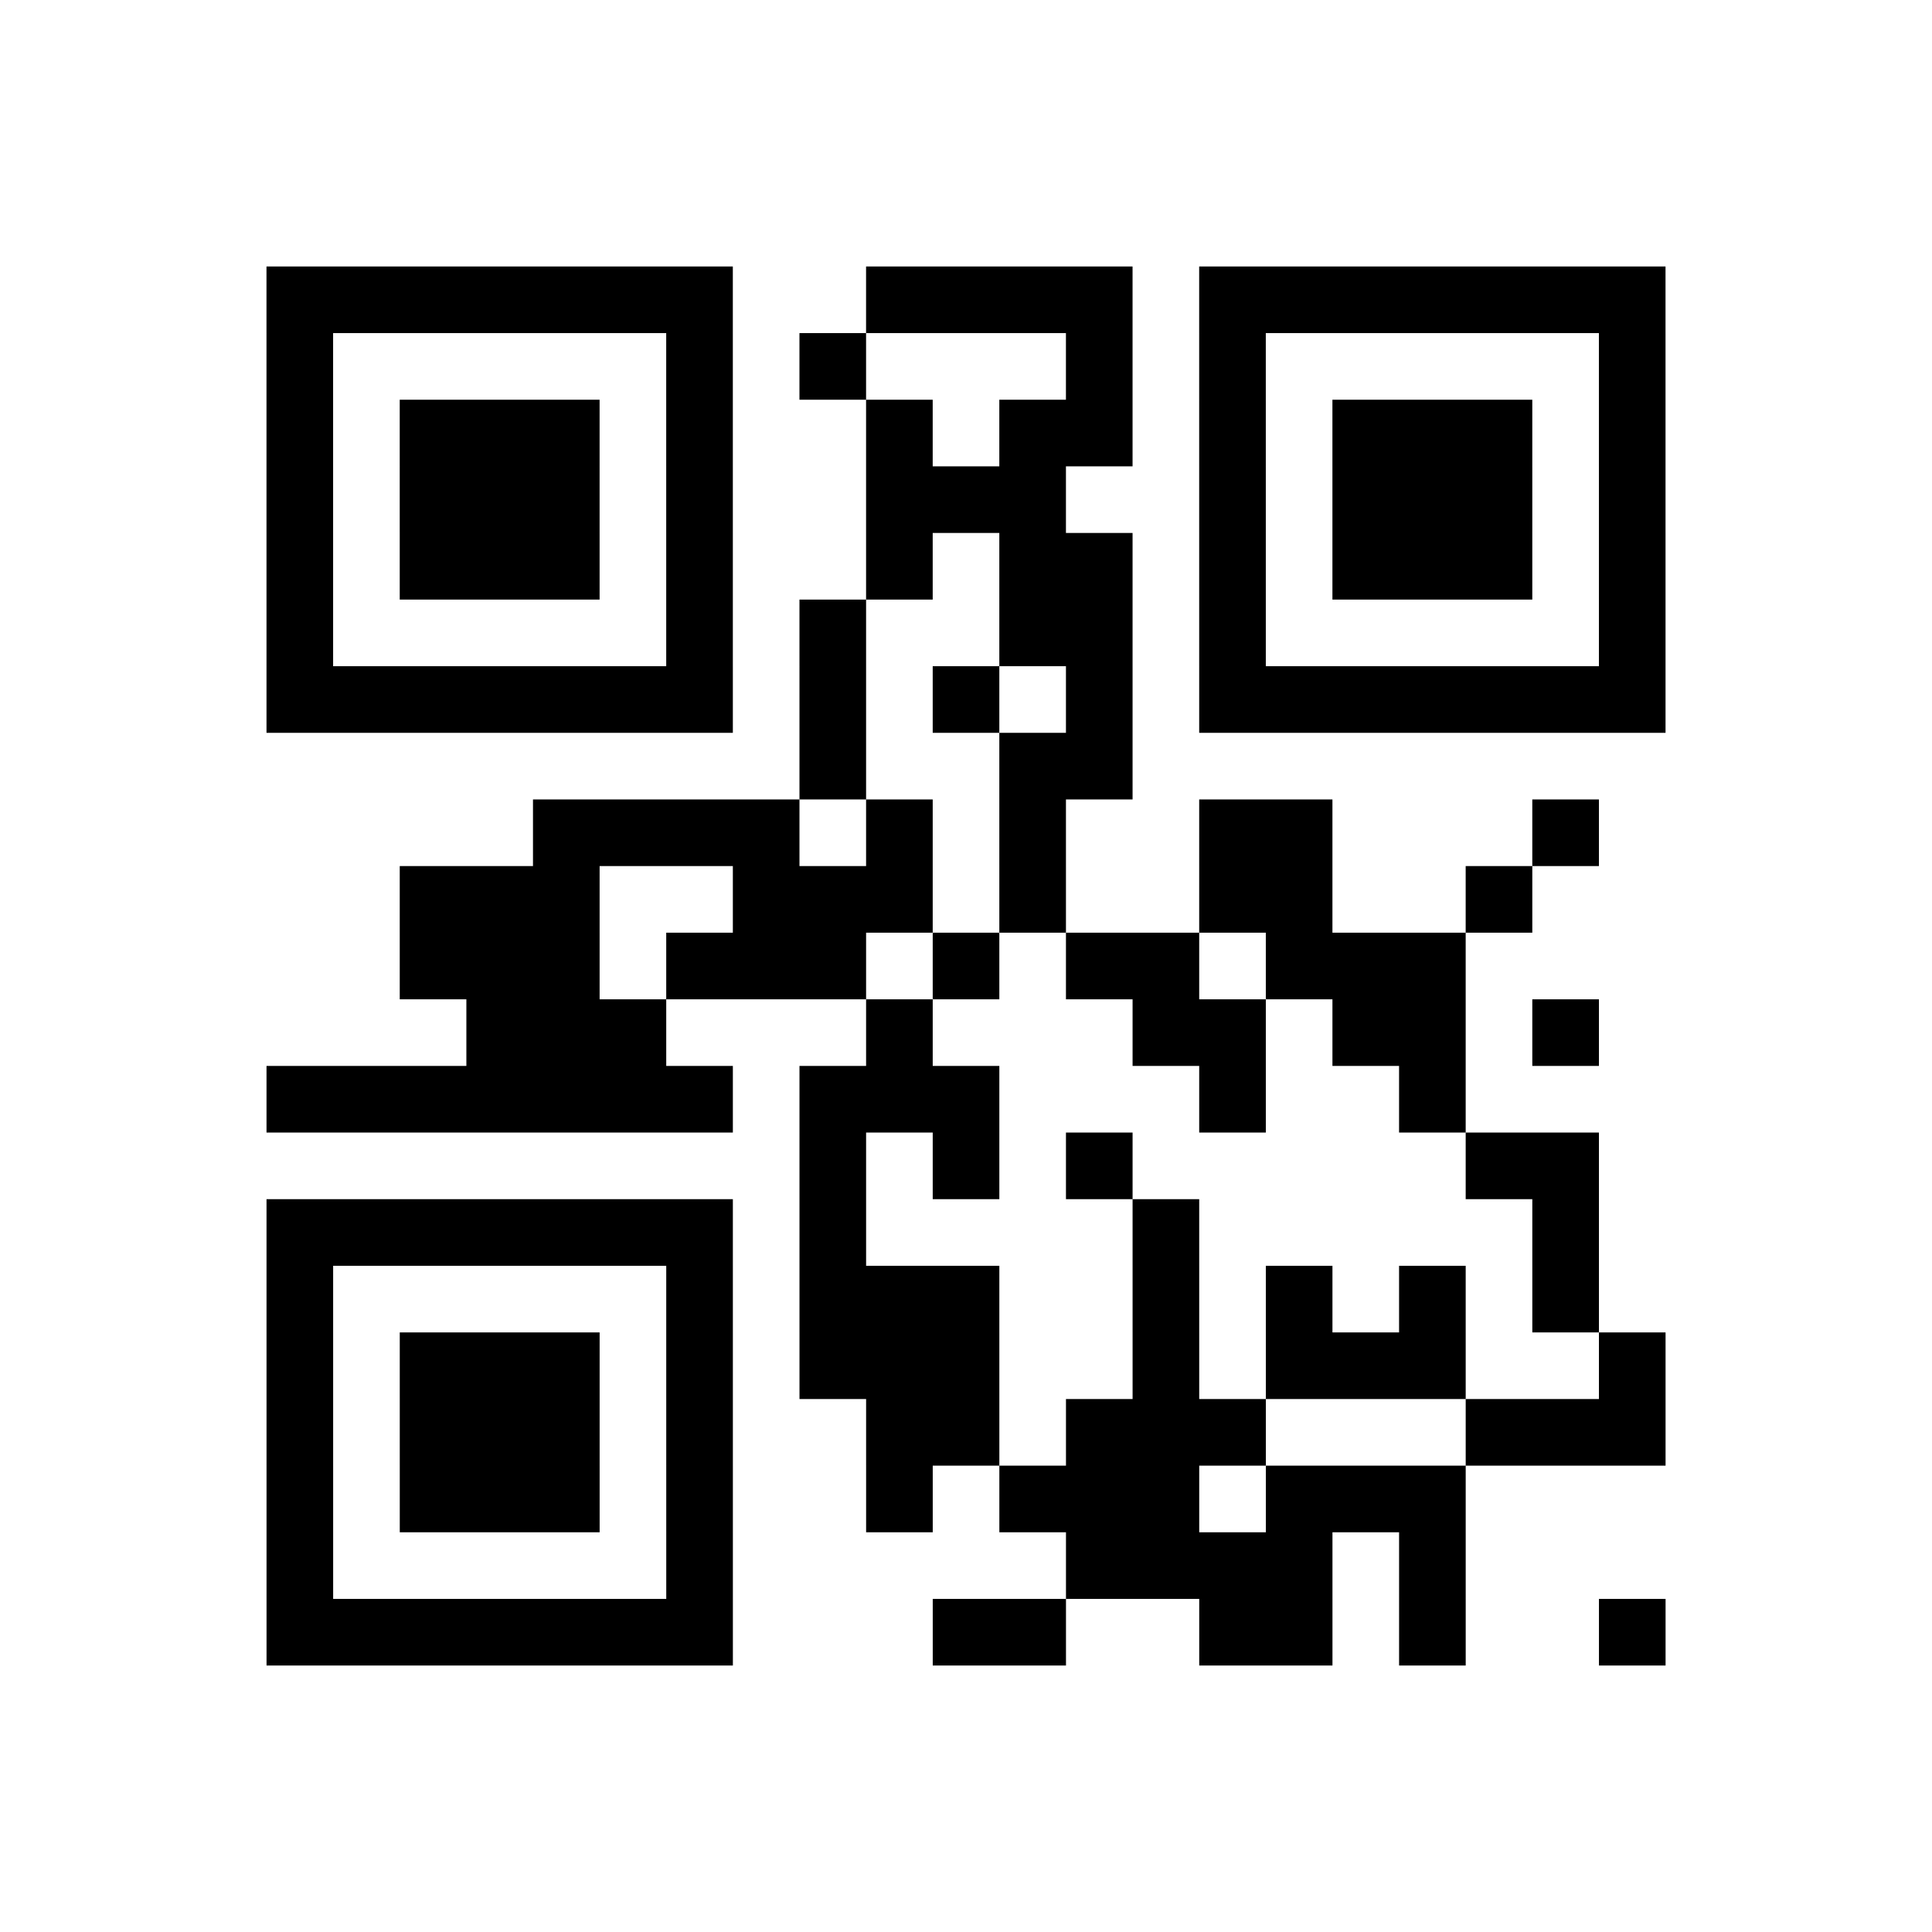 <?xml version="1.0" encoding="UTF-8"?>
<svg xmlns="http://www.w3.org/2000/svg" height="261" width="261" class="pyqrcode"><path transform="scale(9)" stroke="#000" class="pyqrline" d="M4 4.5h7m2 0h4m1 0h7m-21 1h1m5 0h1m1 0h1m3 0h1m1 0h1m5 0h1m-21 1h1m1 0h3m1 0h1m2 0h1m1 0h2m1 0h1m1 0h3m1 0h1m-21 1h1m1 0h3m1 0h1m2 0h3m2 0h1m1 0h3m1 0h1m-21 1h1m1 0h3m1 0h1m2 0h1m1 0h2m1 0h1m1 0h3m1 0h1m-21 1h1m5 0h1m1 0h1m2 0h2m1 0h1m5 0h1m-21 1h7m1 0h1m1 0h1m1 0h1m1 0h7m-13 1h1m2 0h2m-9 1h4m1 0h1m1 0h1m2 0h2m3 0h1m-18 1h3m2 0h3m1 0h1m2 0h2m2 0h1m-17 1h3m1 0h3m1 0h1m1 0h2m1 0h3m-15 1h3m3 0h1m3 0h2m1 0h2m1 0h1m-20 1h7m1 0h3m3 0h1m2 0h1m-10 1h1m1 0h1m1 0h1m5 0h2m-20 1h7m1 0h1m4 0h1m5 0h1m-20 1h1m5 0h1m1 0h3m2 0h1m1 0h1m1 0h1m1 0h1m-20 1h1m1 0h3m1 0h1m1 0h3m2 0h1m1 0h3m2 0h1m-21 1h1m1 0h3m1 0h1m2 0h2m1 0h3m3 0h3m-21 1h1m1 0h3m1 0h1m2 0h1m1 0h3m1 0h3m-18 1h1m5 0h1m5 0h4m1 0h1m-18 1h7m3 0h2m2 0h2m1 0h1m2 0h1"/></svg>
